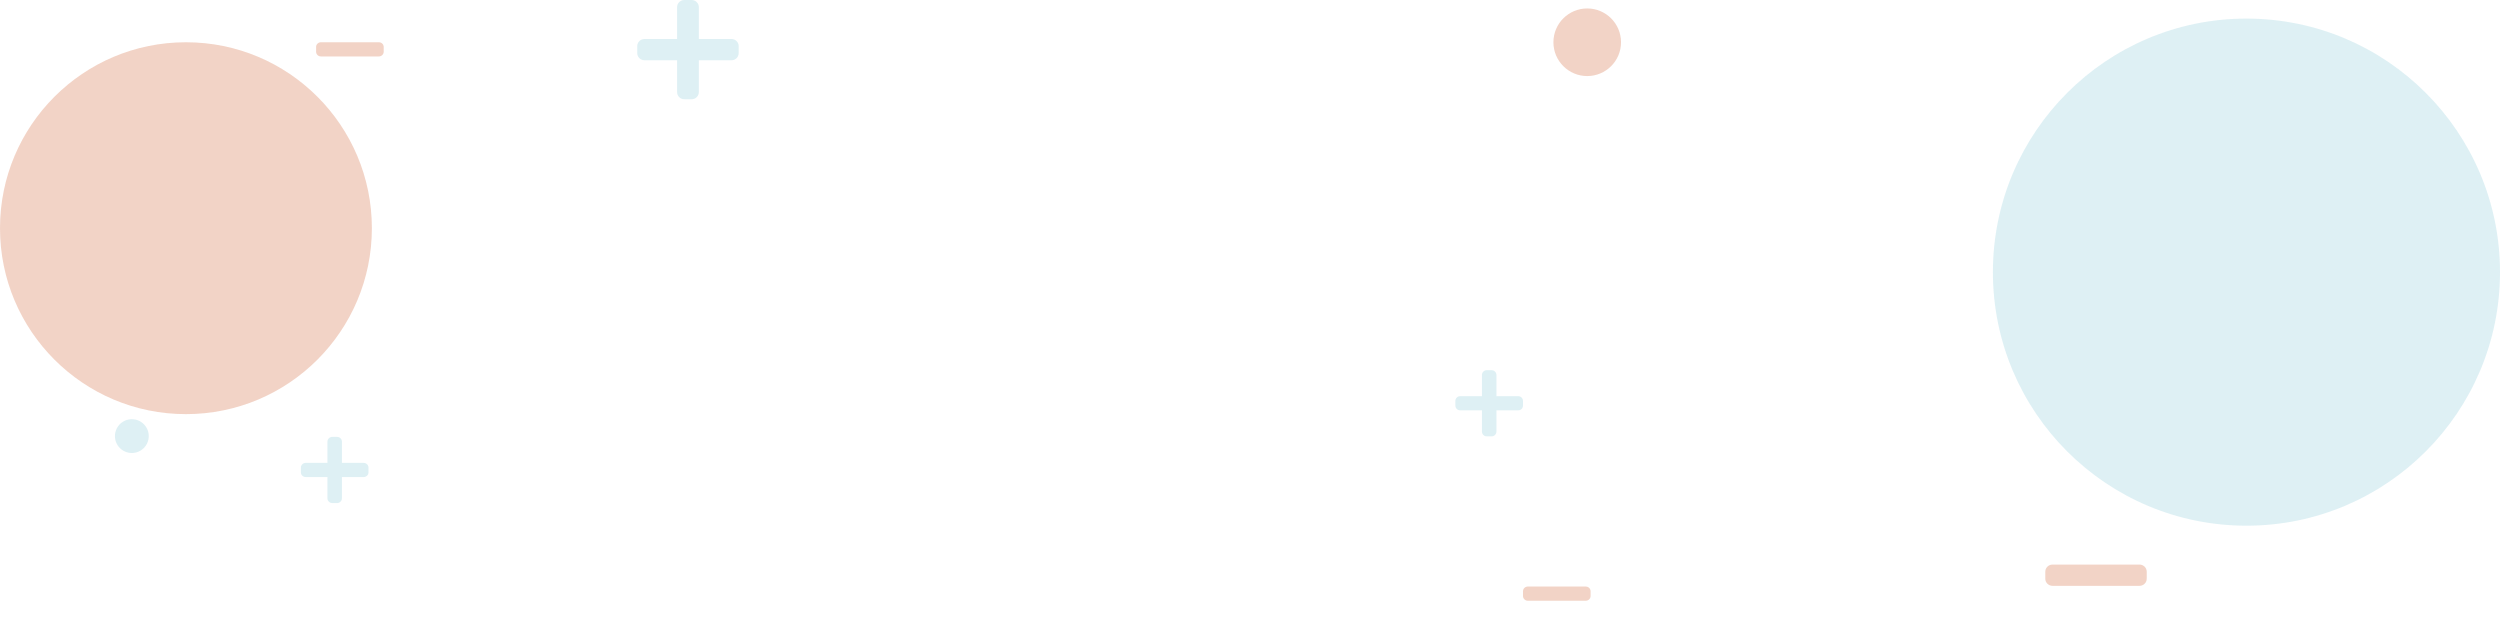 <svg width="1479" height="371" viewBox="0 0 1479 371" fill="none" xmlns="http://www.w3.org/2000/svg">
<circle opacity="0.4" cx="939" cy="25" r="20" fill="#DE9271"/>
<circle opacity="0.4" cx="78" cy="258" r="10" fill="#ACD9E3"/>
<circle opacity="0.4" cx="1329" cy="161" r="150" fill="#ACD9E3"/>
<circle opacity="0.4" cx="110" cy="135" r="110" fill="#DE9271"/>
<path opacity="0.4" d="M898.143 234.379H885.286V221.796C885.286 220.252 884.006 219 882.429 219H879.571C877.994 219 876.714 220.252 876.714 221.796V234.379H863.857C862.279 234.379 861 235.631 861 237.175V239.971C861 241.515 862.279 242.768 863.857 242.768H876.714V255.35C876.714 256.894 877.994 258.147 879.571 258.147H882.429C884.006 258.147 885.286 256.894 885.286 255.35V242.768H898.143C899.721 242.768 901 241.515 901 239.971V237.175C901 235.631 899.721 234.379 898.143 234.379Z" fill="#ACD9E3"/>
<path opacity="0.4" d="M938.143 347H903.857C902.279 347 901 348.252 901 349.796V352.592C901 354.136 902.279 355.389 903.857 355.389H938.143C939.721 355.389 941 354.136 941 352.592V349.796C941 348.252 939.721 347 938.143 347Z" fill="#DE9271"/>
<path opacity="0.4" d="M215.143 273.845H202.286V261.262C202.286 259.718 201.006 258.466 199.429 258.466H196.571C194.994 258.466 193.714 259.718 193.714 261.262V273.845H180.857C179.279 273.845 178 275.097 178 276.641V279.437C178 280.981 179.279 282.233 180.857 282.233H193.714V294.816C193.714 296.36 194.994 297.612 196.571 297.612H199.429C201.006 297.612 202.286 296.36 202.286 294.816V282.233H215.143C216.721 282.233 218 280.981 218 279.437V276.641C218 275.097 216.721 273.845 215.143 273.845Z" fill="#ACD9E3"/>
<path opacity="0.4" d="M432.714 23.069H413.429V4.194C413.429 1.878 411.509 0 409.143 0H404.857C402.491 0 400.571 1.878 400.571 4.194V23.069H381.286C378.919 23.069 377 24.947 377 27.263V31.457C377 33.773 378.919 35.651 381.286 35.651H400.571V54.526C400.571 56.842 402.491 58.72 404.857 58.72H409.143C411.509 58.72 413.429 56.842 413.429 54.526V35.651H432.714C435.081 35.651 437 33.773 437 31.457V27.263C437 24.947 435.081 23.069 432.714 23.069Z" fill="#ACD9E3"/>
<path opacity="0.4" d="M224.143 25H189.857C188.279 25 187 26.252 187 27.796V30.592C187 32.136 188.279 33.389 189.857 33.389H224.143C225.721 33.389 227 32.136 227 30.592V27.796C227 26.252 225.721 25 224.143 25Z" fill="#DE9271"/>
<path opacity="0.4" d="M1265.71 334H1214.29C1211.92 334 1210 335.878 1210 338.194V342.389C1210 344.705 1211.92 346.583 1214.29 346.583H1265.71C1268.08 346.583 1270 344.705 1270 342.389V338.194C1270 335.878 1268.08 334 1265.71 334Z" fill="#DE9271"/>
</svg>
